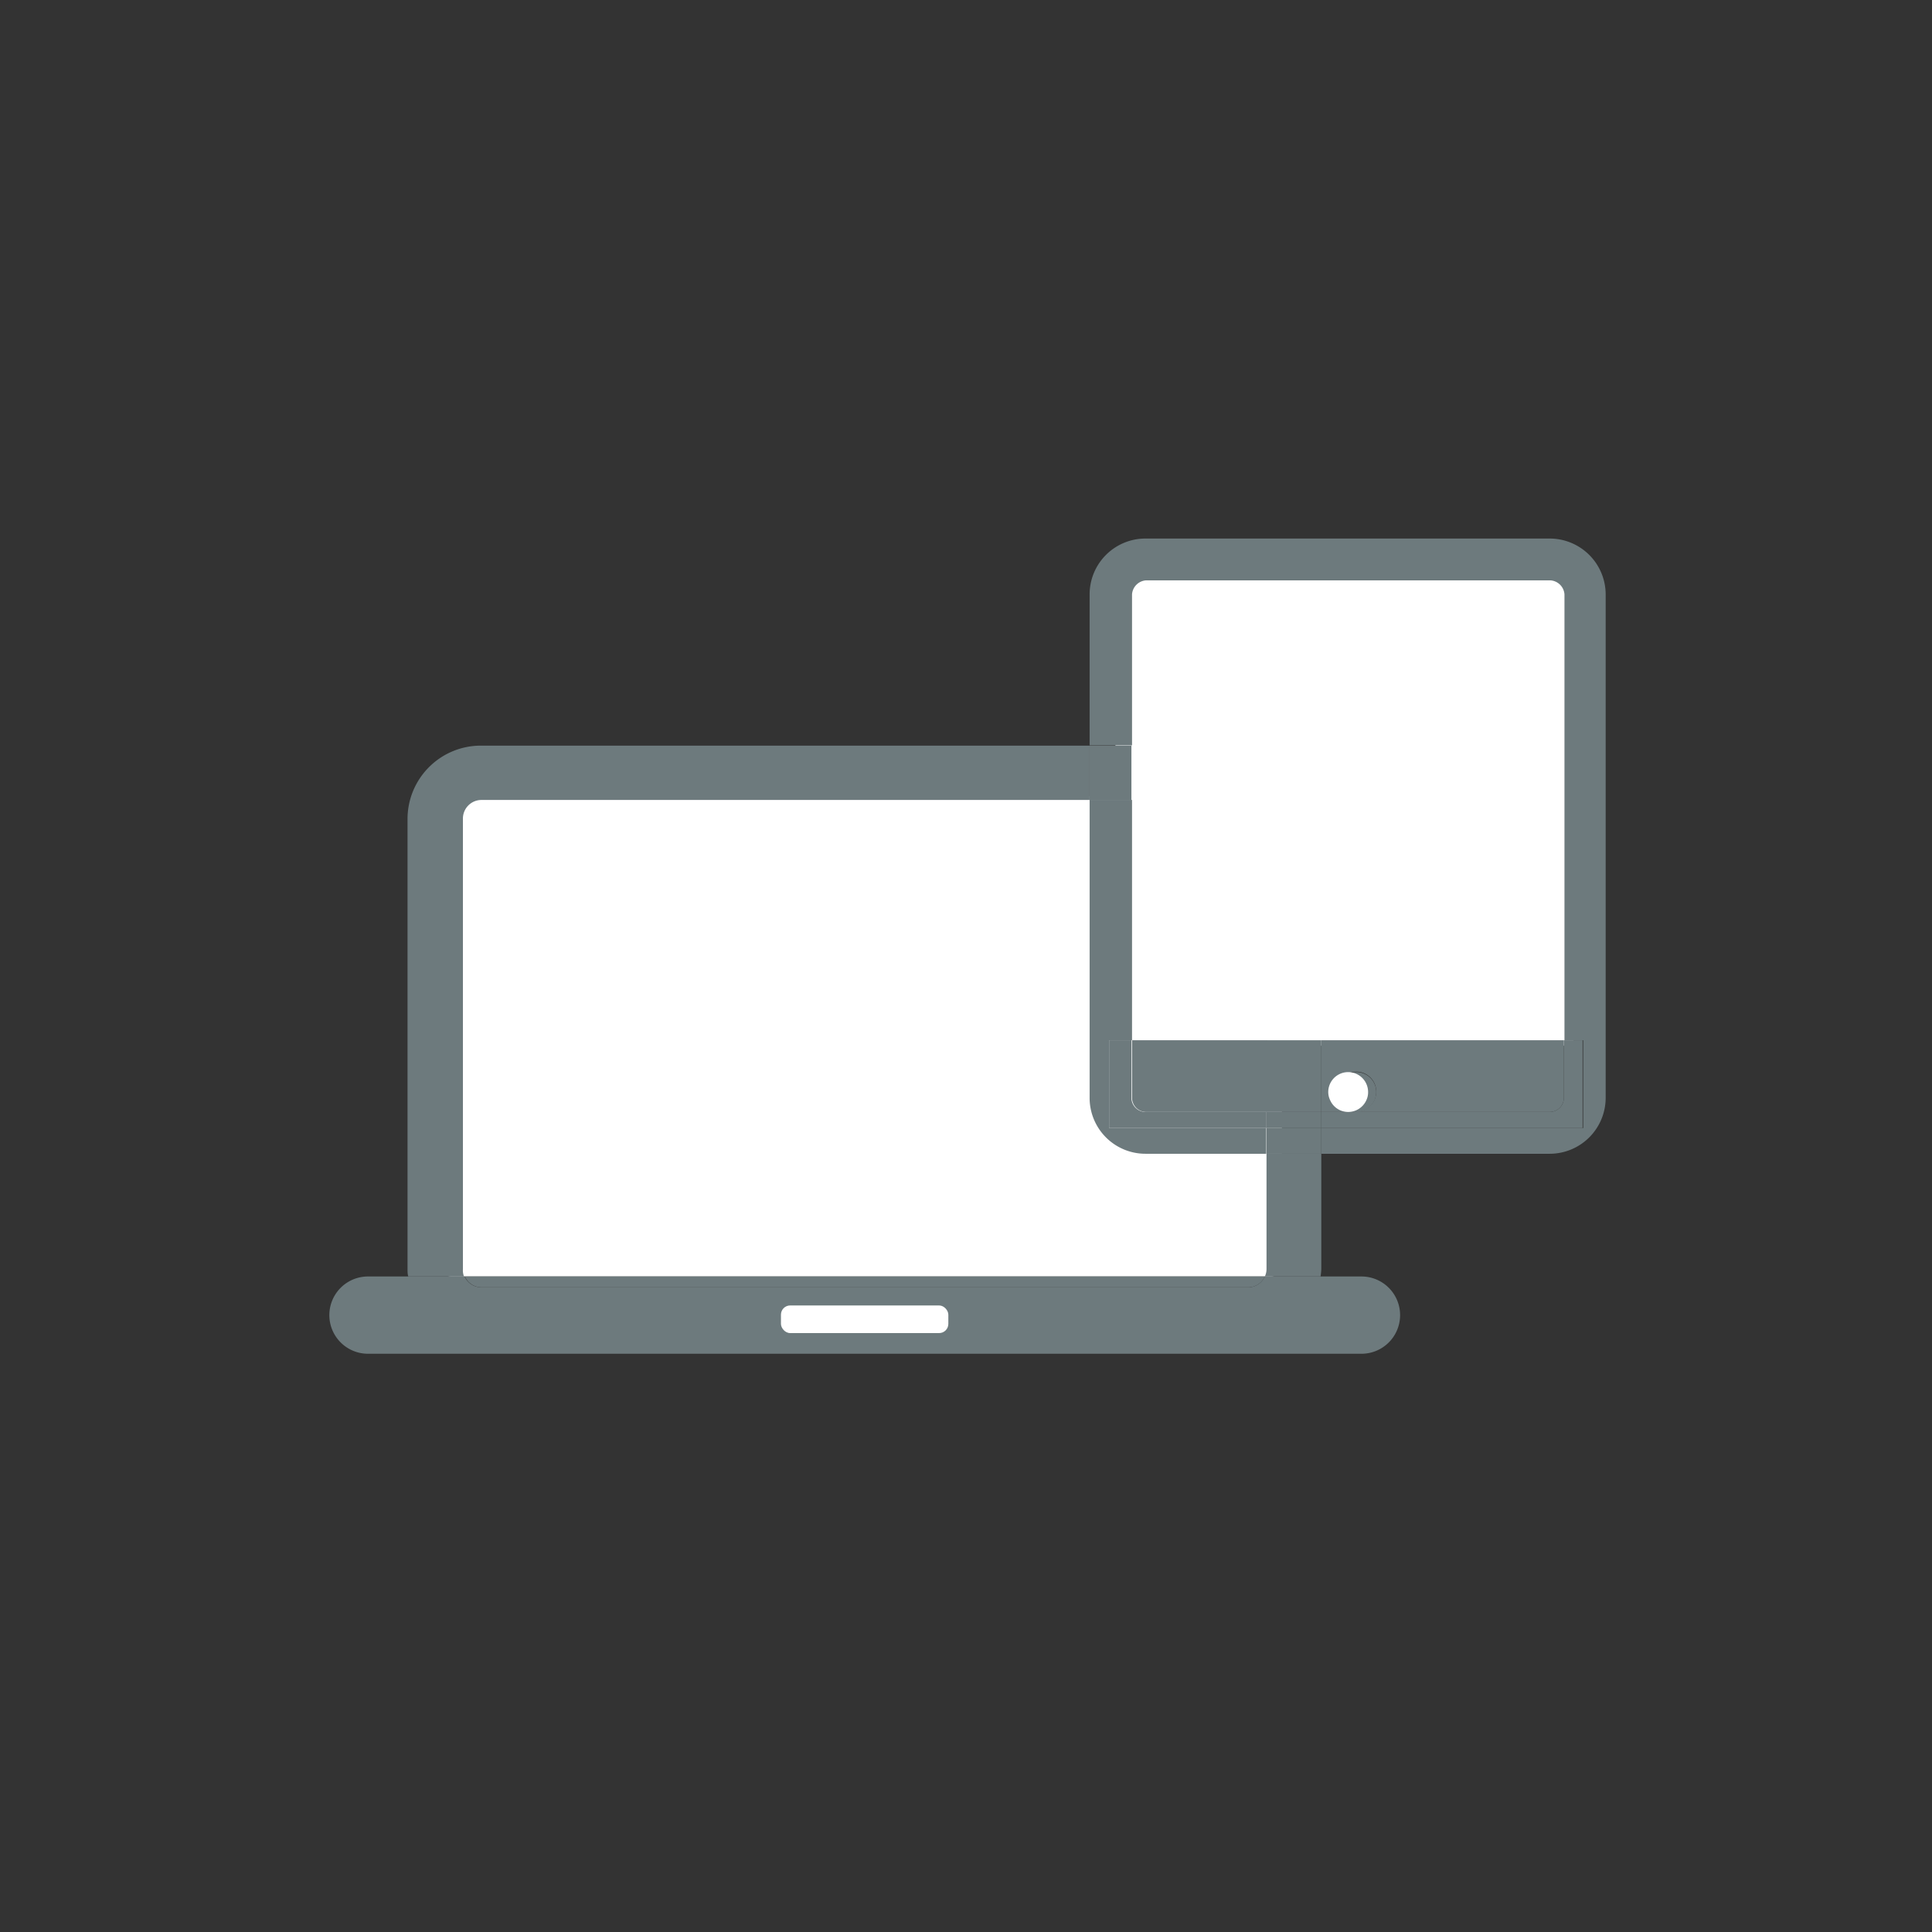 <svg id="Layer_1" data-name="Layer 1" xmlns="http://www.w3.org/2000/svg" viewBox="0 0 128 128"><rect x="0" y="0" width="128" height="128" fill="#333333" stroke="none"/><defs><style>.cls-1{fill:#fff;}.cls-2{fill:#6d7a7d;}</style></defs><title>Artboard 14_1</title><path class="cls-1" d="M31.75,52.74H82.24a2.69,2.69,0,0,1,2.69,2.69V83.82a.75.75,0,0,1-.75.75H29.93a.87.87,0,0,1-.87-.87V55.43A2.69,2.69,0,0,1,31.75,52.74Z"/><path class="cls-2" d="M90.2,84.57H83.8a1.22,1.22,0,0,1-1.1.72H31.88a1.22,1.22,0,0,1-1.1-.72h-6.4a2.56,2.56,0,1,0,0,5.12H90.2a2.56,2.56,0,0,0,0-5.12Z"/><rect class="cls-2" x="51.74" y="85.81" width="11.09" height="1.83" rx="0.61" ry="0.61"/><path class="cls-2" d="M31.88,85.29H82.7a1.22,1.22,0,0,0,1.1-.72h-53A1.22,1.22,0,0,0,31.88,85.29Z"/><path class="cls-2" d="M30.67,84.08V54.24A1.23,1.23,0,0,1,31.88,53H72.19V49.4H31.88A4.86,4.86,0,0,0,27,54.24V84.08c0,.17,0,.33.05.49h3.69A1.17,1.17,0,0,1,30.67,84.08Z"/><rect class="cls-1" x="51.74" y="86.49" width="11.09" height="1.83" rx="0.61" ry="0.61"/><path class="cls-2" d="M83.91,84.08a1.17,1.17,0,0,1-.11.49h3.69a3.87,3.87,0,0,0,.05-.49V76.44H83.91Z"/><rect class="cls-1" x="73.9" y="37.36" width="30.34" height="31.92"/><path class="cls-2" d="M89.86,73.67a1.32,1.32,0,1,0-1.32-1.32A1.32,1.32,0,0,0,89.86,73.67Z"/><path class="cls-2" d="M102.68,35.68H75.89a3.7,3.7,0,0,0-3.7,3.7v10H75v-10a1,1,0,0,1,.93-.93h26.79a1,1,0,0,1,.93.93V68.92h1.24v5.82H87.54v1.7h15.14a3.71,3.71,0,0,0,3.7-3.69V39.38A3.71,3.71,0,0,0,102.68,35.68Z"/><path class="cls-2" d="M73.48,68.92H75V53H72.19V72.75a3.7,3.7,0,0,0,3.7,3.69h8v-1.7H73.48Z"/><rect class="cls-2" x="72.19" y="49.4" width="2.77" height="3.63"/><rect class="cls-2" x="83.91" y="74.74" width="3.63" height="1.7"/><path class="cls-2" d="M87.54,73.67h15.14a.94.94,0,0,0,.93-.92V68.92H87.54ZM89.86,71a1.32,1.32,0,1,1-1.32,1.32A1.32,1.32,0,0,1,89.86,71Z"/><path class="cls-2" d="M75,72.75a.94.94,0,0,0,.93.92h8V68.92H75Z"/><rect class="cls-2" x="83.91" y="68.92" width="3.63" height="4.75"/><path class="cls-2" d="M102.68,73.67H87.54v1.07h17.31V68.92h-1.24v3.83A.94.94,0,0,1,102.68,73.67Z"/><path class="cls-2" d="M75.89,73.67a.94.94,0,0,1-.93-.92V68.92H73.48v5.82H83.91V73.67Z"/><rect class="cls-2" x="83.91" y="73.67" width="3.63" height="1.07"/><path class="cls-1" d="M88,72.35a1.32,1.32,0,0,1,2.64,0,1.23,1.23,0,0,1-.12.55,1.32,1.32,0,0,1-1.2.77,1.3,1.3,0,0,1-1.19-.77A1.24,1.24,0,0,1,88,72.35Z"/></svg>